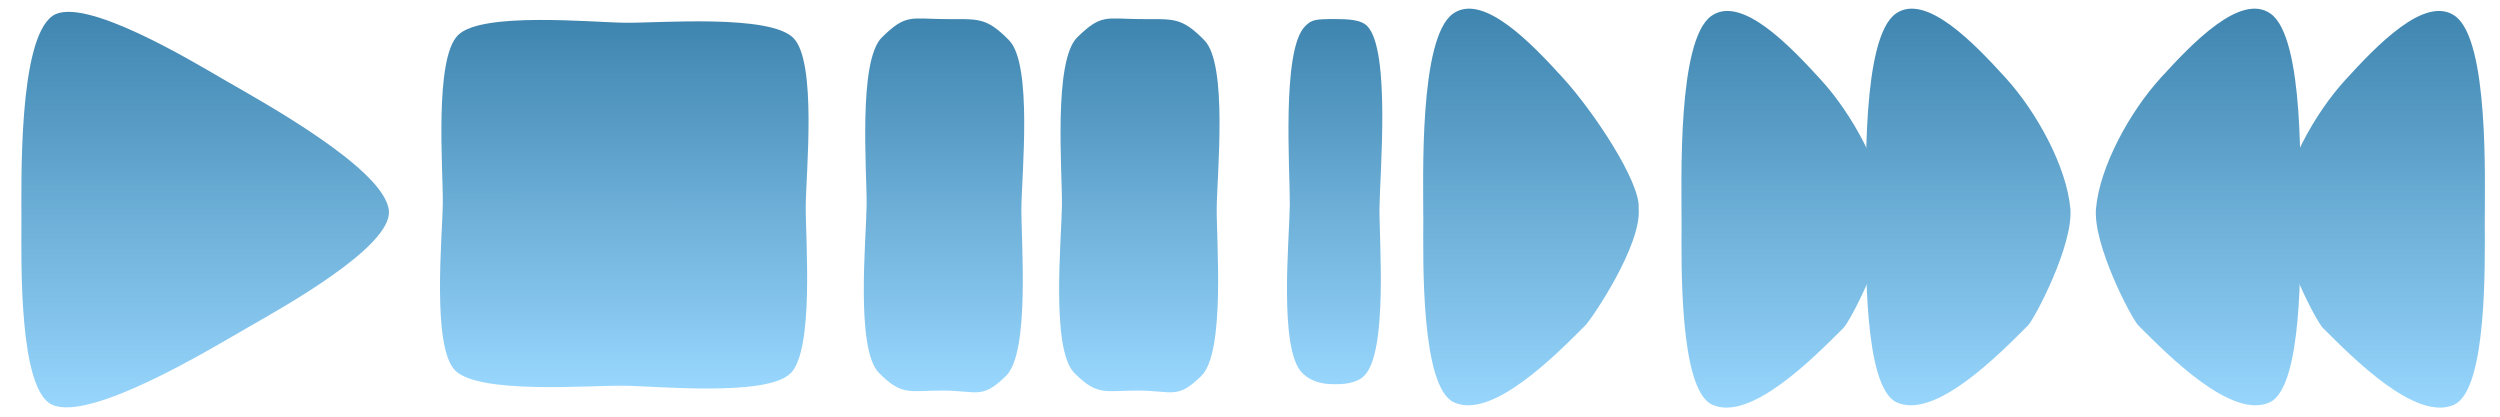 <?xml version="1.0" encoding="UTF-8" standalone="no"?>
<!-- Created with Inkscape (http://www.inkscape.org/) -->

<svg
   xmlns:dc="http://purl.org/dc/elements/1.1/"
   xmlns:cc="http://creativecommons.org/ns#"
   xmlns:rdf="http://www.w3.org/1999/02/22-rdf-syntax-ns#"
   xmlns:svg="http://www.w3.org/2000/svg"
   xmlns="http://www.w3.org/2000/svg"
   xmlns:xlink="http://www.w3.org/1999/xlink"
   xmlns:sodipodi="http://sodipodi.sourceforge.net/DTD/sodipodi-0.dtd"
   xmlns:inkscape="http://www.inkscape.org/namespaces/inkscape"
   width="384"
   height="64"
   viewBox="0 0 101.6 16.933"
   version="1.1"
   id="svg4645"
   inkscape:version="0.92.1 r15371"
   sodipodi:docname="buttons.svg">
  <defs
     id="defs4639">
    <linearGradient
       inkscape:collect="always"
       xlink:href="#linearGradient4633"
       id="linearGradient4573"
       x1="6.47"
       y1="295.503"
       x2="13.632"
       y2="283.097"
       gradientUnits="userSpaceOnUse" />
    <linearGradient
       id="linearGradient4633"
       inkscape:collect="always">
      <stop
         id="stop4629"
         offset="0"
         style="stop-color:#9ad8ff;stop-opacity:1" />
      <stop
         id="stop4631"
         offset="1"
         style="stop-color:#3b82ac;stop-opacity:1" />
    </linearGradient>
    <linearGradient
       inkscape:collect="always"
       xlink:href="#linearGradient4633"
       id="linearGradient5248"
       gradientUnits="userSpaceOnUse"
       x1="6.47"
       y1="295.503"
       x2="13.632"
       y2="283.097" />
    <linearGradient
       inkscape:collect="always"
       xlink:href="#linearGradient4633"
       id="linearGradient5264"
       gradientUnits="userSpaceOnUse"
       x1="6.47"
       y1="295.503"
       x2="13.632"
       y2="283.097" />
    <linearGradient
       inkscape:collect="always"
       xlink:href="#linearGradient4633"
       id="linearGradient5281"
       gradientUnits="userSpaceOnUse"
       x1="6.47"
       y1="295.503"
       x2="13.632"
       y2="283.097"
       gradientTransform="matrix(1.04,-0.6,0.6,1.04,-100.342,-6.354)" />
    <linearGradient
       inkscape:collect="always"
       xlink:href="#linearGradient4633"
       id="linearGradient5293"
       gradientUnits="userSpaceOnUse"
       x1="6.47"
       y1="295.503"
       x2="13.632"
       y2="283.097" />
    <linearGradient
       inkscape:collect="always"
       xlink:href="#linearGradient4633"
       id="linearGradient5295"
       gradientUnits="userSpaceOnUse"
       gradientTransform="matrix(1.04,-0.6,0.6,1.04,-100.342,-6.354)"
       x1="6.47"
       y1="295.503"
       x2="13.632"
       y2="283.097" />
    <linearGradient
       inkscape:collect="always"
       xlink:href="#linearGradient4633"
       id="linearGradient5299"
       gradientUnits="userSpaceOnUse"
       x1="6.47"
       y1="295.503"
       x2="13.632"
       y2="283.097"
       gradientTransform="matrix(0.949,-0.548,0.548,0.949,-128.072,19.208)" />
    <linearGradient
       inkscape:collect="always"
       xlink:href="#linearGradient4633"
       id="linearGradient5312"
       gradientUnits="userSpaceOnUse"
       gradientTransform="matrix(0.949,-0.548,0.548,0.949,-120.134,19.208)"
       x1="6.47"
       y1="295.503"
       x2="13.632"
       y2="283.097" />
    <linearGradient
       inkscape:collect="always"
       xlink:href="#linearGradient4633"
       id="linearGradient5330"
       gradientUnits="userSpaceOnUse"
       gradientTransform="matrix(0.949,-0.548,0.548,0.949,-112.197,19.208)"
       x1="6.47"
       y1="295.503"
       x2="13.632"
       y2="283.097" />
    <linearGradient
       gradientTransform="matrix(1.04,-0.6,0.6,1.04,-118.333,-6.354)"
       inkscape:collect="always"
       xlink:href="#linearGradient4633"
       id="linearGradient5264-3"
       gradientUnits="userSpaceOnUse"
       x1="6.47"
       y1="295.503"
       x2="13.632"
       y2="283.097" />
    <linearGradient
       inkscape:collect="always"
       xlink:href="#linearGradient4633"
       id="linearGradient4527"
       gradientUnits="userSpaceOnUse"
       x1="6.47"
       y1="295.503"
       x2="13.632"
       y2="283.097" />
  </defs>
  <sodipodi:namedview
     id="base"
     pagecolor="#ffffff"
     bordercolor="#666666"
     borderopacity="1.0"
     inkscape:pageopacity="0.0"
     inkscape:pageshadow="2"
     inkscape:zoom="1.979899"
     inkscape:cx="373.02453"
     inkscape:cy="73.7329"
     inkscape:document-units="px"
     inkscape:current-layer="layer1"
     showgrid="true"
     inkscape:window-width="1366"
     inkscape:window-height="712"
     inkscape:window-x="0"
     inkscape:window-y="0"
     inkscape:window-maximized="1"
     units="px"
     showguides="true"
     inkscape:guide-bbox="true">
    <inkscape:grid
       type="xygrid"
       id="grid5209" />
    <sodipodi:guide
       position="16.933,16.669"
       orientation="1,0"
       id="guide5314"
       inkscape:locked="false" />
    <sodipodi:guide
       position="33.867,16.14"
       orientation="1,0"
       id="guide5316"
       inkscape:locked="false" />
    <sodipodi:guide
       position="50.8,15.081"
       orientation="1,0"
       id="guide5318"
       inkscape:locked="false" />
    <sodipodi:guide
       position="67.733,15.61"
       orientation="1,0"
       id="guide5320"
       inkscape:locked="false" />
    <sodipodi:guide
       position="84.667,14.023"
       orientation="1,0"
       id="guide5322"
       inkscape:locked="false" />
    <sodipodi:guide
       position="101.6,18.256"
       orientation="1,0"
       id="guide5324"
       inkscape:locked="false" />
    <sodipodi:guide
       position="0,10.583"
       orientation="1,0"
       id="guide5326"
       inkscape:locked="false" />
    <sodipodi:guide
       position="118.533,-33.867"
       orientation="1,0"
       id="guide4523"
       inkscape:locked="false" />
  </sodipodi:namedview>
  <g
     inkscape:label="Vrstva 1"
     inkscape:groupmode="layer"
     id="layer1"
     transform="translate(0,-280.067)">
    <path
       sodipodi:type="star"
       style="opacity:1;fill:url(#linearGradient4573);fill-opacity:1;fill-rule:nonzero;stroke:none;stroke-width:0.4;stroke-linecap:round;stroke-linejoin:round;stroke-miterlimit:4;stroke-dasharray:none;stroke-opacity:1;paint-order:markers fill stroke"
       id="path4508"
       sodipodi:sides="3"
       sodipodi:cx="8.4691029"
       sodipodi:cy="288.51419"
       sodipodi:r1="7.5965524"
       sodipodi:r2="4.860641"
       sodipodi:arg1="0.52465108"
       sodipodi:arg2="1.4804029"
       inkscape:flatsided="false"
       inkscape:rounded="0.2"
       inkscape:randomized="0"
       d="m 15.044,292.319 c -0.522,1.13 -4.891,1.037 -6.136,1.036 -1.42,-0.001 -6.204,0.111 -7.022,-1.049 -0.717,-1.017 1.548,-4.755 2.171,-5.832 0.711,-1.229 3.006,-5.428 4.42,-5.556 1.239,-0.112 3.344,3.718 3.965,4.796 0.709,1.23 3.198,5.317 2.602,6.606 z"
       inkscape:transform-center-x="-4.6467179"
       transform="matrix(1.04,-0.6,0.6,1.04,-175.233,-6.354)"
       inkscape:transform-center-y="0.71539984" />
    <path
       inkscape:transform-center-y="0.65323288"
       transform="matrix(0.949,-0.548,0.548,0.949,-140.772,19.208)"
       inkscape:transform-center-x="-4.2429287"
       d="m 16.984,286.314 c 0.312,1.208 -2.083,4.542 -2.717,5.617 -0.634,1.075 -2.39,4.786 -3.598,5.098 -1.208,0.312 -4.542,-2.083 -5.617,-2.717 -1.075,-0.634 -4.786,-2.39 -5.098,-3.598 -0.312,-1.208 2.083,-4.542 2.717,-5.617 0.634,-1.075 2.39,-4.786 3.598,-5.098 1.208,-0.312 4.542,2.083 5.617,2.717 1.075,0.634 4.786,2.39 5.098,3.598 z"
       inkscape:randomized="0"
       inkscape:rounded="0.2"
       inkscape:flatsided="false"
       sodipodi:arg2="0.53254107"
       sodipodi:arg1="-0.25285709"
       sodipodi:r2="6.7299576"
       sodipodi:r1="8.7947588"
       sodipodi:cy="288.51419"
       sodipodi:cx="8.4691029"
       sodipodi:sides="4"
       id="path5246"
       style="opacity:1;fill:url(#linearGradient5248);fill-opacity:1;fill-rule:nonzero;stroke:none;stroke-width:0.4;stroke-linecap:round;stroke-linejoin:round;stroke-miterlimit:4;stroke-dasharray:none;stroke-opacity:1;paint-order:markers fill stroke"
       sodipodi:type="star" />
    <g
       id="g5285">
      <path
         transform="matrix(1.04,-0.6,0.6,1.04,-107.764,-6.354)"
         style="opacity:1;fill:url(#linearGradient5264);fill-opacity:1;fill-rule:nonzero;stroke:none;stroke-width:0.4;stroke-linecap:round;stroke-linejoin:round;stroke-miterlimit:4;stroke-dasharray:none;stroke-opacity:1;paint-order:markers fill stroke"
         inkscape:transform-center-x="-4.6467179"
         inkscape:transform-center-y="0.71539984"
         d="m 10.262,289.559 c -0.522,1.13 -2.925,2.638 -3.223,2.717 -1.372,0.367 -4.335,1.19 -5.153,0.029 -0.717,-1.017 1.548,-4.755 2.171,-5.832 0.711,-1.229 2.969,-5.449 4.383,-5.577 1.239,-0.112 1.797,2.212 2.133,3.738 0.335,1.526 0.285,3.635 -0.311,4.924 z"
         id="path5271"
         inkscape:connector-curvature="0"
         sodipodi:nodetypes="ssccczs" />
      <path
         sodipodi:nodetypes="ssccczs"
         inkscape:connector-curvature="0"
         id="path5279"
         d="m 84.138,288.533 c 0.135,1.488 -1.458,4.498 -1.72,4.76 -1.205,1.205 -3.793,3.839 -5.34,3.124 -1.356,-0.627 -1.245,-5.872 -1.243,-7.366 0.002,-1.705 -0.184,-7.447 1.21,-8.43 1.221,-0.861 3.197,1.221 4.461,2.607 1.264,1.385 2.478,3.608 2.632,5.306 z"
         inkscape:transform-center-y="0.71539984"
         inkscape:transform-center-x="-4.6467179"
         style="opacity:1;fill:url(#linearGradient5281);fill-opacity:1;fill-rule:nonzero;stroke:none;stroke-width:0.48;stroke-linecap:round;stroke-linejoin:round;stroke-miterlimit:4;stroke-dasharray:none;stroke-opacity:1;paint-order:markers fill stroke" />
    </g>
    <g
       id="g5291"
       transform="matrix(-1,0,0,1,169.32,0)">
      <path
         sodipodi:nodetypes="ssccczs"
         inkscape:connector-curvature="0"
         id="path5287"
         d="m 10.262,289.559 c -0.522,1.13 -2.925,2.638 -3.223,2.717 -1.372,0.367 -4.335,1.19 -5.153,0.029 -0.717,-1.017 1.548,-4.755 2.171,-5.832 0.711,-1.229 2.969,-5.449 4.383,-5.577 1.239,-0.112 1.797,2.212 2.133,3.738 0.335,1.526 0.285,3.635 -0.311,4.924 z"
         inkscape:transform-center-y="0.71539984"
         inkscape:transform-center-x="-4.6467179"
         style="opacity:1;fill:url(#linearGradient5293);fill-opacity:1;fill-rule:nonzero;stroke:none;stroke-width:0.4;stroke-linecap:round;stroke-linejoin:round;stroke-miterlimit:4;stroke-dasharray:none;stroke-opacity:1;paint-order:markers fill stroke"
         transform="matrix(1.04,-0.6,0.6,1.04,-107.764,-6.354)" />
      <path
         style="opacity:1;fill:url(#linearGradient5295);fill-opacity:1;fill-rule:nonzero;stroke:none;stroke-width:0.48;stroke-linecap:round;stroke-linejoin:round;stroke-miterlimit:4;stroke-dasharray:none;stroke-opacity:1;paint-order:markers fill stroke"
         inkscape:transform-center-x="-4.6467179"
         inkscape:transform-center-y="0.71539984"
         d="m 84.138,288.533 c 0.135,1.488 -1.458,4.498 -1.72,4.76 -1.205,1.205 -3.793,3.839 -5.34,3.124 -1.356,-0.627 -1.245,-5.872 -1.243,-7.366 0.002,-1.705 -0.184,-7.447 1.21,-8.43 1.221,-0.861 3.197,1.221 4.461,2.607 1.264,1.385 2.478,3.608 2.632,5.306 z"
         id="path5289"
         inkscape:connector-curvature="0"
         sodipodi:nodetypes="ssccczs" />
    </g>
    <path
       style="opacity:1;fill:url(#linearGradient5299);fill-opacity:1;fill-rule:nonzero;stroke:none;stroke-width:0.438;stroke-linecap:round;stroke-linejoin:round;stroke-miterlimit:4;stroke-dasharray:none;stroke-opacity:1;paint-order:markers fill stroke"
       inkscape:transform-center-x="-4.2429287"
       inkscape:transform-center-y="0.65323288"
       d="m 41.01,281.706 c 0.959,0.976 0.512,5.454 0.499,6.822 -0.012,1.368 0.355,5.853 -0.621,6.812 -0.976,0.959 -1.159,0.612 -2.527,0.6 -1.368,-0.012 -1.684,0.254 -2.642,-0.721 -0.959,-0.976 -0.512,-5.454 -0.499,-6.822 0.012,-1.368 -0.355,-5.853 0.621,-6.812 0.976,-0.959 1.168,-0.754 2.536,-0.742 1.368,0.012 1.676,-0.112 2.634,0.863 z"
       id="path5297"
       inkscape:connector-curvature="0"
       sodipodi:nodetypes="ccsscsssc" />
    <path
       sodipodi:nodetypes="ccsscsssc"
       inkscape:connector-curvature="0"
       id="path5310"
       d="m 48.948,281.706 c 0.959,0.976 0.512,5.454 0.499,6.822 -0.012,1.368 0.355,5.853 -0.621,6.812 -0.976,0.959 -1.159,0.612 -2.527,0.6 -1.368,-0.012 -1.684,0.254 -2.642,-0.721 -0.959,-0.976 -0.512,-5.454 -0.499,-6.822 0.012,-1.368 -0.355,-5.853 0.621,-6.812 0.976,-0.959 1.168,-0.754 2.536,-0.742 1.368,0.012 1.676,-0.112 2.634,0.863 z"
       inkscape:transform-center-y="0.65323288"
       inkscape:transform-center-x="-4.2429287"
       style="opacity:1;fill:url(#linearGradient5312);fill-opacity:1;fill-rule:nonzero;stroke:none;stroke-width:0.438;stroke-linecap:round;stroke-linejoin:round;stroke-miterlimit:4;stroke-dasharray:none;stroke-opacity:1;paint-order:markers fill stroke" />
    <path
       sodipodi:nodetypes="ccsscsssc"
       inkscape:connector-curvature="0"
       id="path5328"
       d="m 55.563,281.125 c 0.959,0.976 0.512,6.035 0.499,7.403 -0.012,1.368 0.346,5.844 -0.621,6.812 -0.338,0.338 -0.936,0.343 -1.204,0.341 -0.261,-0.002 -0.86,-0.003 -1.32,-0.463 -0.959,-0.976 -0.512,-5.454 -0.499,-6.822 0.012,-1.368 -0.346,-6.295 0.621,-7.263 0.272,-0.272 0.407,-0.291 1.213,-0.291 0.518,0 1.047,0.018 1.311,0.283 z"
       inkscape:transform-center-y="0.65323288"
       inkscape:transform-center-x="-4.2429287"
       style="opacity:1;fill:url(#linearGradient5330);fill-opacity:1;fill-rule:nonzero;stroke:none;stroke-width:0.438;stroke-linecap:round;stroke-linejoin:round;stroke-miterlimit:4;stroke-dasharray:none;stroke-opacity:1;paint-order:markers fill stroke" />
    <path
       style="opacity:1;fill:url(#linearGradient5264-3);fill-opacity:1;fill-rule:nonzero;stroke:none;stroke-width:0.48;stroke-linecap:round;stroke-linejoin:round;stroke-miterlimit:4;stroke-dasharray:none;stroke-opacity:1;paint-order:markers fill stroke"
       inkscape:transform-center-x="-4.6467179"
       inkscape:transform-center-y="0.71539984"
       d="m 66.595,288.533 c 0.135,1.488 -1.907,4.498 -2.169,4.76 -1.205,1.205 -3.793,3.839 -5.34,3.124 -1.356,-0.627 -1.245,-5.872 -1.243,-7.366 0.002,-1.705 -0.184,-7.447 1.21,-8.43 1.221,-0.861 3.197,1.221 4.461,2.607 1.264,1.385 3.161,4.248 3.081,5.306 -1e-6,2e-5 2.5e-5,4e-5 2.5e-5,4e-5 z"
       id="path5271-5"
       inkscape:connector-curvature="0"
       sodipodi:nodetypes="csccczsc" />
    <g
       id="g5118">
      <path
         inkscape:transform-center-y="0.65323288"
         transform="matrix(0.949,-0.548,0.548,0.949,-56.105,19.208)"
         inkscape:transform-center-x="-4.2429287"
         d="m 16.984,286.314 c 0.312,1.208 -2.083,4.542 -2.717,5.617 -0.634,1.075 -2.39,4.786 -3.598,5.098 -1.208,0.312 -4.542,-2.083 -5.617,-2.717 -1.075,-0.634 -4.786,-2.39 -5.098,-3.598 -0.312,-1.208 2.083,-4.542 2.717,-5.617 0.634,-1.075 2.39,-4.786 3.598,-5.098 1.208,-0.312 4.542,2.083 5.617,2.717 1.075,0.634 4.786,2.39 5.098,3.598 z"
         inkscape:randomized="0"
         inkscape:rounded="0.2"
         inkscape:flatsided="false"
         sodipodi:arg2="0.53254107"
         sodipodi:arg1="-0.25285709"
         sodipodi:r2="6.7299576"
         sodipodi:r1="8.7947588"
         sodipodi:cy="288.51419"
         sodipodi:cx="8.4691029"
         sodipodi:sides="4"
         id="path4525"
         style="opacity:1;fill:url(#linearGradient4527);fill-opacity:1;fill-rule:nonzero;stroke:none;stroke-width:0.4;stroke-linecap:round;stroke-linejoin:round;stroke-miterlimit:4;stroke-dasharray:none;stroke-opacity:1;paint-order:markers fill stroke"
         sodipodi:type="star" />
      <path
         d="m 115.358,283.242 c 1.612,1.612 -2.117,3.012 -2.117,5.292 0,2.28 3.729,3.68 2.117,5.292 -1.612,1.612 -3.012,-2.117 -5.292,-2.117 -2.28,0 -3.68,3.729 -5.292,2.117 -1.612,-1.612 2.117,-3.012 2.117,-5.292 0,-2.28 -3.729,-3.68 -2.117,-5.292 1.612,-1.612 3.012,2.117 5.292,2.117 2.28,0 3.68,-3.729 5.292,-2.117 z"
         inkscape:randomized="0"
         inkscape:rounded="0.4"
         inkscape:flatsided="false"
         sodipodi:arg2="-2.6336979e-06"
         sodipodi:arg1="-0.78539816"
         sodipodi:r2="3.1749956"
         sodipodi:r1="7.4835472"
         sodipodi:cy="288.53333"
         sodipodi:cx="110.06667"
         sodipodi:sides="4"
         id="path5114"
         style="opacity:1;fill:#c8e7f7;fill-opacity:1;fill-rule:nonzero;stroke:none;stroke-width:0;stroke-linecap:round;stroke-linejoin:round;stroke-miterlimit:4;stroke-dasharray:none;stroke-opacity:1;paint-order:markers fill stroke"
         sodipodi:type="star" />
    </g>
  </g>
</svg>
